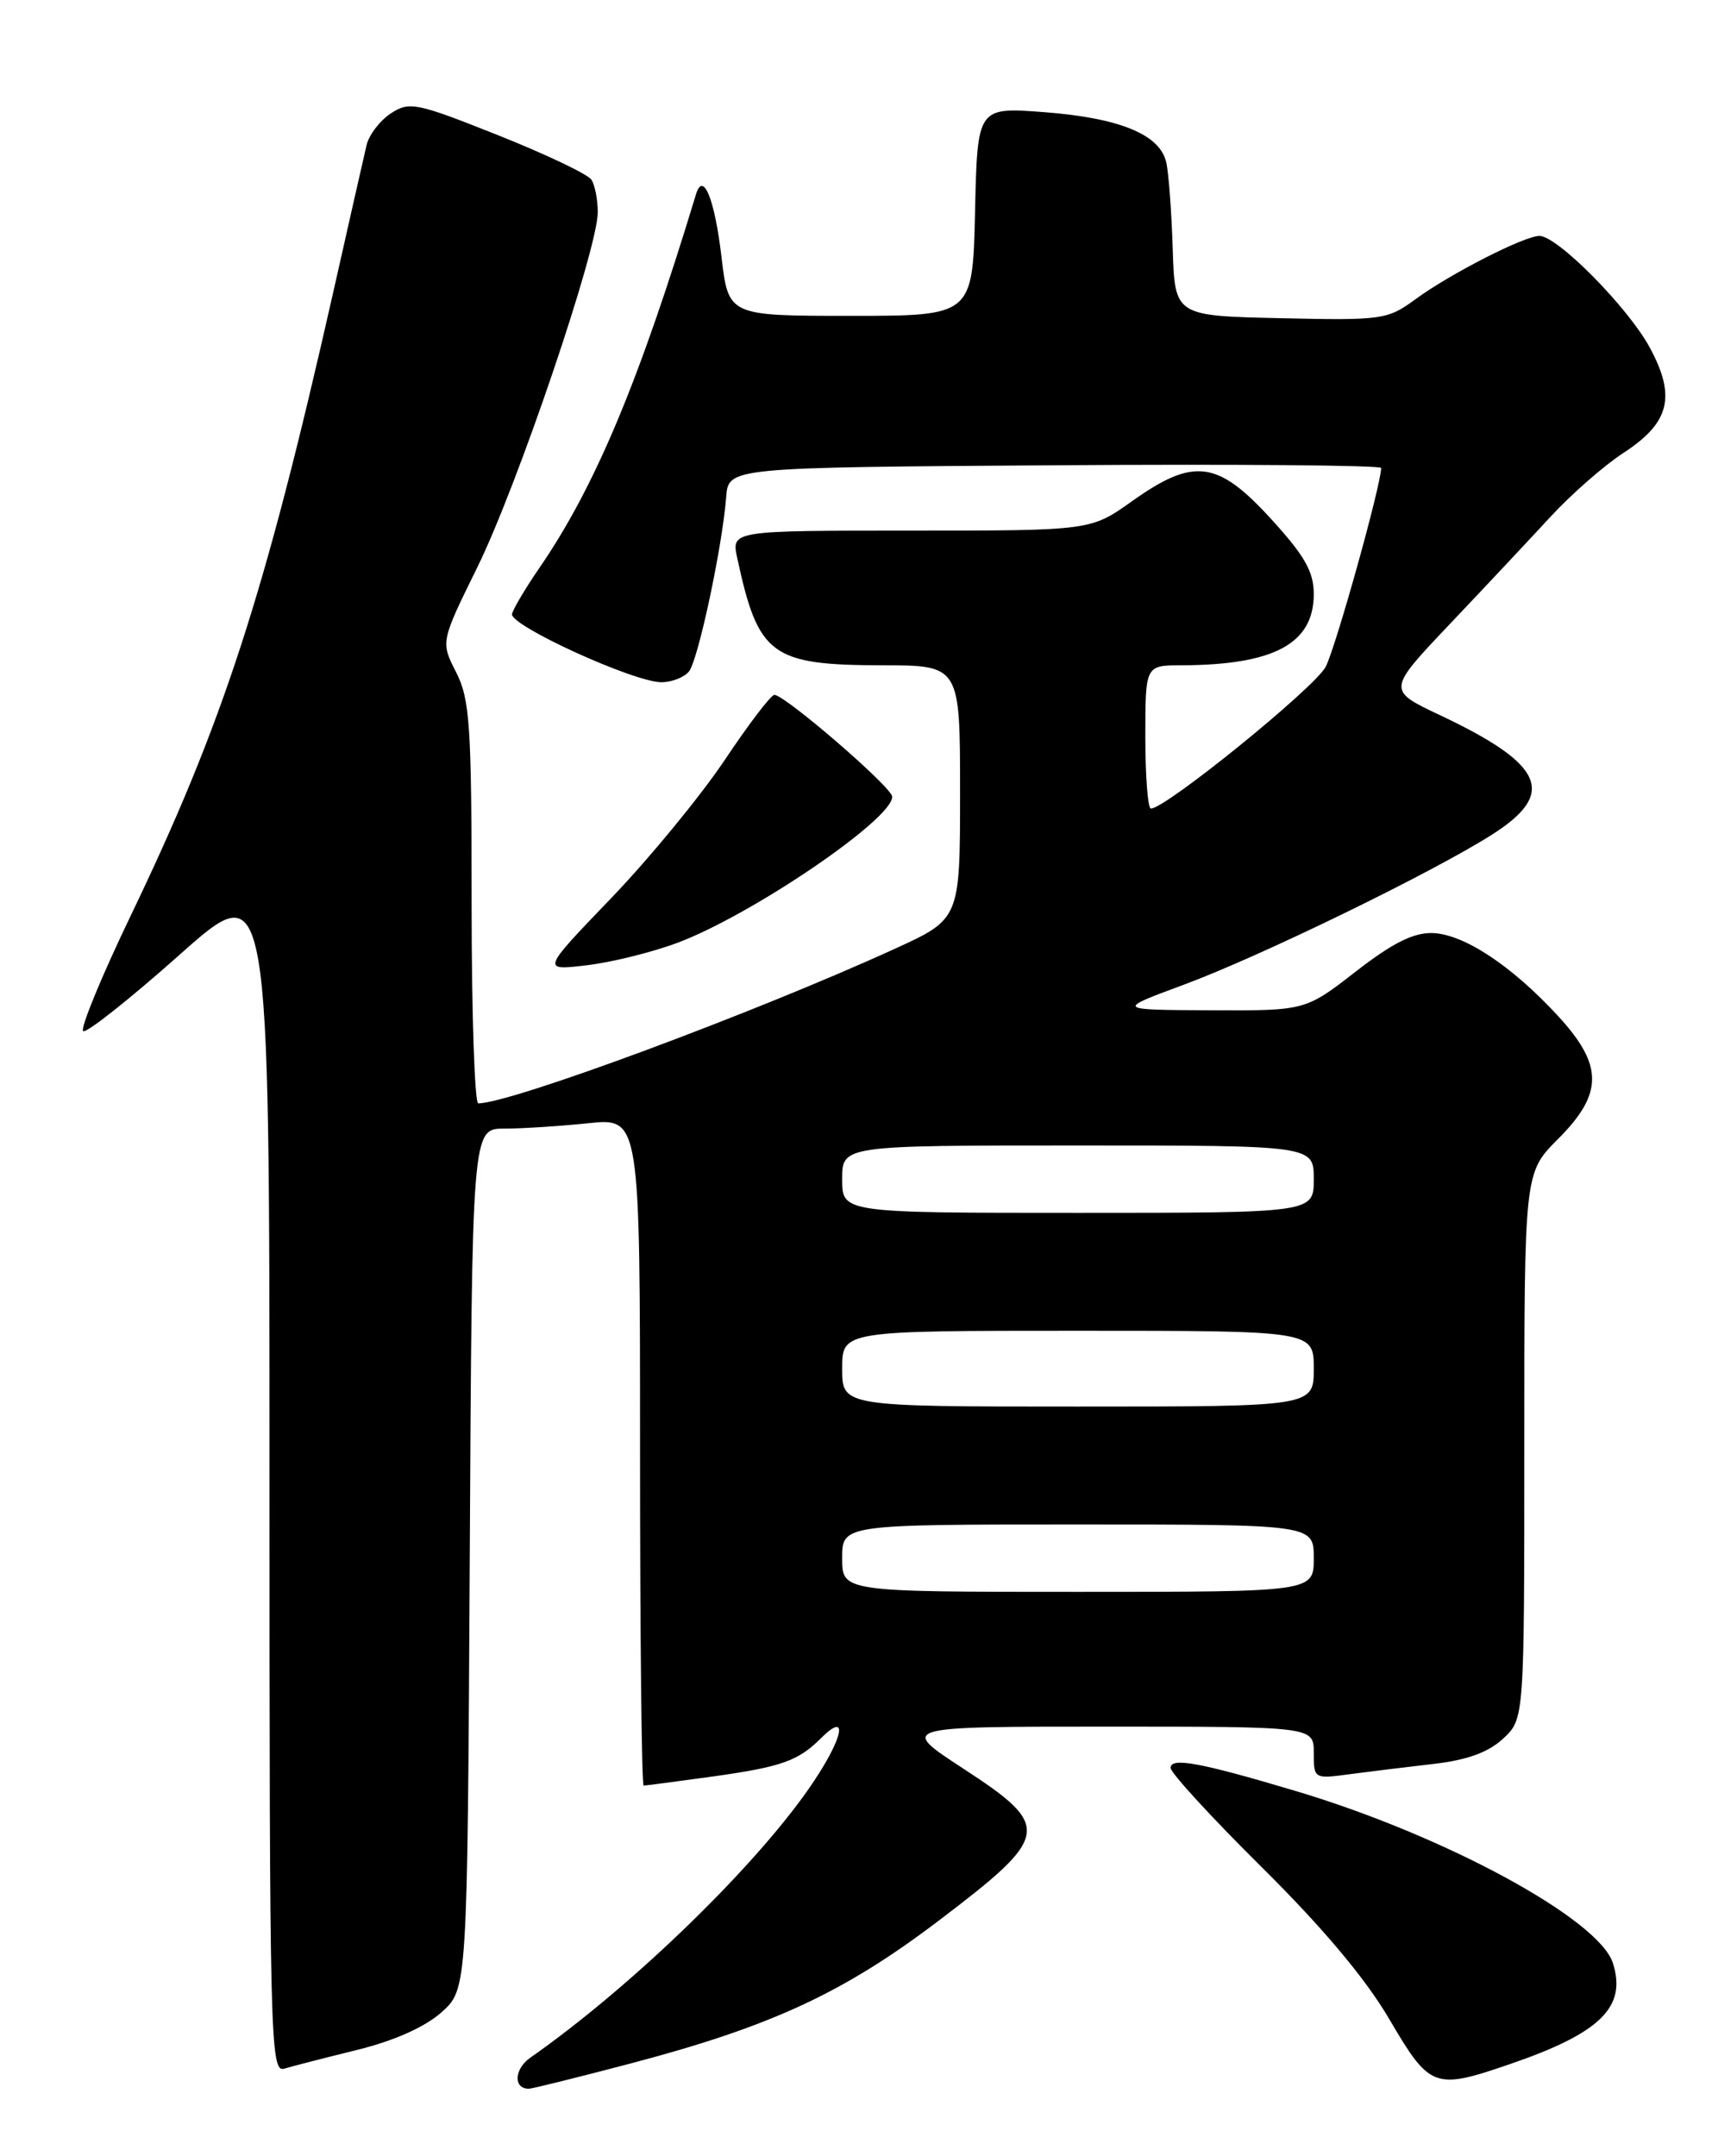 <?xml version="1.0" encoding="UTF-8" standalone="no"?>
<!DOCTYPE svg PUBLIC "-//W3C//DTD SVG 1.1//EN" "http://www.w3.org/Graphics/SVG/1.1/DTD/svg11.dtd" >
<svg xmlns="http://www.w3.org/2000/svg" xmlns:xlink="http://www.w3.org/1999/xlink" version="1.1" viewBox="0 0 204 256">
 <g >
 <path fill="currentColor"
d=" M 74.71 245.04 C 91.55 240.61 100.13 236.64 111.49 228.02 C 124.78 217.93 124.95 216.89 114.44 210.02 C 106.74 205.00 106.74 205.00 131.37 205.00 C 156.00 205.00 156.00 205.00 156.00 208.11 C 156.00 211.20 156.04 211.22 160.25 210.65 C 162.59 210.34 167.08 209.79 170.22 209.43 C 174.21 208.97 176.72 208.06 178.47 206.44 C 181.00 204.10 181.00 204.10 181.00 171.67 C 181.00 139.24 181.00 139.24 185.00 135.24 C 190.40 129.83 190.40 126.48 184.99 120.61 C 179.49 114.64 173.80 110.89 170.09 110.78 C 167.83 110.72 165.34 111.97 160.99 115.35 C 155.00 120.00 155.00 120.00 143.75 119.95 C 132.50 119.90 132.50 119.90 140.50 116.94 C 149.64 113.56 170.21 103.54 177.25 99.04 C 184.86 94.17 183.35 90.76 171.01 84.92 C 164.71 81.95 164.71 81.95 172.10 74.15 C 176.17 69.87 181.54 64.14 184.04 61.43 C 186.53 58.72 190.46 55.28 192.76 53.78 C 198.27 50.20 199.05 47.09 195.90 41.27 C 193.32 36.50 184.91 27.99 182.79 28.01 C 180.98 28.02 172.17 32.52 168.06 35.54 C 164.76 37.96 164.12 38.05 152.06 37.78 C 139.50 37.50 139.50 37.50 139.25 29.50 C 139.11 25.10 138.77 20.50 138.48 19.27 C 137.73 15.97 132.97 14.01 124.02 13.32 C 116.06 12.71 116.06 12.71 115.78 25.10 C 115.50 37.50 115.50 37.50 101.00 37.50 C 86.50 37.50 86.50 37.50 85.67 30.50 C 84.86 23.60 83.49 20.26 82.64 23.08 C 75.90 45.31 70.65 57.83 64.04 67.44 C 62.42 69.80 60.96 72.25 60.80 72.89 C 60.45 74.23 75.26 81.00 78.54 81.00 C 79.76 81.00 81.22 80.43 81.80 79.74 C 82.89 78.42 85.76 64.99 86.23 59.00 C 86.50 55.50 86.50 55.50 125.25 55.24 C 146.56 55.09 164.00 55.24 164.00 55.56 C 164.00 57.55 158.62 76.83 157.42 79.16 C 156.13 81.64 138.43 96.00 136.66 96.00 C 136.30 96.00 136.00 92.17 136.00 87.50 C 136.00 79.00 136.00 79.00 140.25 78.99 C 151.27 78.96 156.00 76.43 156.00 70.54 C 156.00 67.87 154.93 65.99 150.90 61.58 C 144.57 54.66 141.74 54.30 134.43 59.50 C 129.51 63.00 129.51 63.00 108.17 63.00 C 86.84 63.00 86.84 63.00 87.54 66.25 C 90.04 77.84 91.56 78.96 104.75 78.99 C 114.00 79.00 114.00 79.00 114.00 94.06 C 114.00 109.11 114.00 109.11 106.25 112.65 C 89.57 120.27 60.65 131.00 56.79 131.00 C 56.36 131.00 56.00 120.30 56.00 107.21 C 56.00 86.09 55.79 83.02 54.16 79.81 C 52.32 76.21 52.32 76.21 56.68 67.35 C 61.44 57.68 71.01 29.47 70.98 25.18 C 70.98 23.71 70.64 21.98 70.23 21.34 C 69.83 20.70 64.83 18.32 59.13 16.05 C 49.40 12.18 48.62 12.02 46.40 13.47 C 45.10 14.33 43.80 16.03 43.52 17.26 C 43.23 18.49 41.42 26.47 39.50 35.00 C 31.42 70.73 26.47 85.94 15.51 108.74 C 12.01 116.02 9.48 122.18 9.88 122.43 C 10.28 122.68 15.43 118.60 21.31 113.37 C 32.00 103.86 32.00 103.86 32.00 175.00 C 32.00 242.28 32.09 246.11 33.75 245.61 C 34.71 245.32 38.61 244.32 42.42 243.38 C 46.80 242.30 50.46 240.67 52.42 238.92 C 55.50 236.17 55.50 236.17 55.78 185.08 C 56.05 134.00 56.05 134.00 59.88 134.00 C 61.98 134.00 66.47 133.71 69.85 133.36 C 76.00 132.72 76.00 132.72 76.00 172.36 C 76.00 194.16 76.19 212.00 76.43 212.00 C 76.66 212.00 80.36 211.51 84.65 210.92 C 92.79 209.78 94.77 209.08 97.47 206.39 C 100.69 203.16 100.23 206.09 96.66 211.46 C 90.29 221.05 75.29 235.68 62.98 244.30 C 61.04 245.66 60.93 248.01 62.81 247.99 C 63.19 247.99 68.54 246.66 74.71 245.04 Z  M 179.35 245.05 C 190.05 241.37 193.18 238.29 191.52 233.08 C 189.87 227.85 171.47 217.88 153.74 212.61 C 142.48 209.25 139.00 208.62 139.00 209.90 C 139.00 210.49 143.89 215.81 149.86 221.73 C 157.08 228.88 162.16 234.93 164.98 239.75 C 169.80 247.97 170.31 248.16 179.35 245.05 Z  M 80.44 111.94 C 89.30 108.62 106.08 97.20 105.94 94.58 C 105.88 93.44 93.20 82.50 91.95 82.50 C 91.55 82.50 88.89 85.99 86.04 90.26 C 83.18 94.52 77.13 101.89 72.58 106.63 C 64.30 115.24 64.30 115.24 69.63 114.61 C 72.56 114.27 77.42 113.07 80.44 111.94 Z  M 100.00 185.00 C 100.00 181.00 100.00 181.00 128.00 181.00 C 156.00 181.00 156.00 181.00 156.00 185.00 C 156.00 189.00 156.00 189.00 128.00 189.00 C 100.00 189.00 100.00 189.00 100.00 185.00 Z  M 100.00 162.50 C 100.00 158.00 100.00 158.00 128.00 158.00 C 156.00 158.00 156.00 158.00 156.00 162.50 C 156.00 167.00 156.00 167.00 128.00 167.00 C 100.00 167.00 100.00 167.00 100.00 162.50 Z  M 100.00 140.00 C 100.00 136.00 100.00 136.00 128.00 136.00 C 156.00 136.00 156.00 136.00 156.00 140.00 C 156.00 144.00 156.00 144.00 128.00 144.00 C 100.00 144.00 100.00 144.00 100.00 140.00 Z "/>
</g>
</svg>